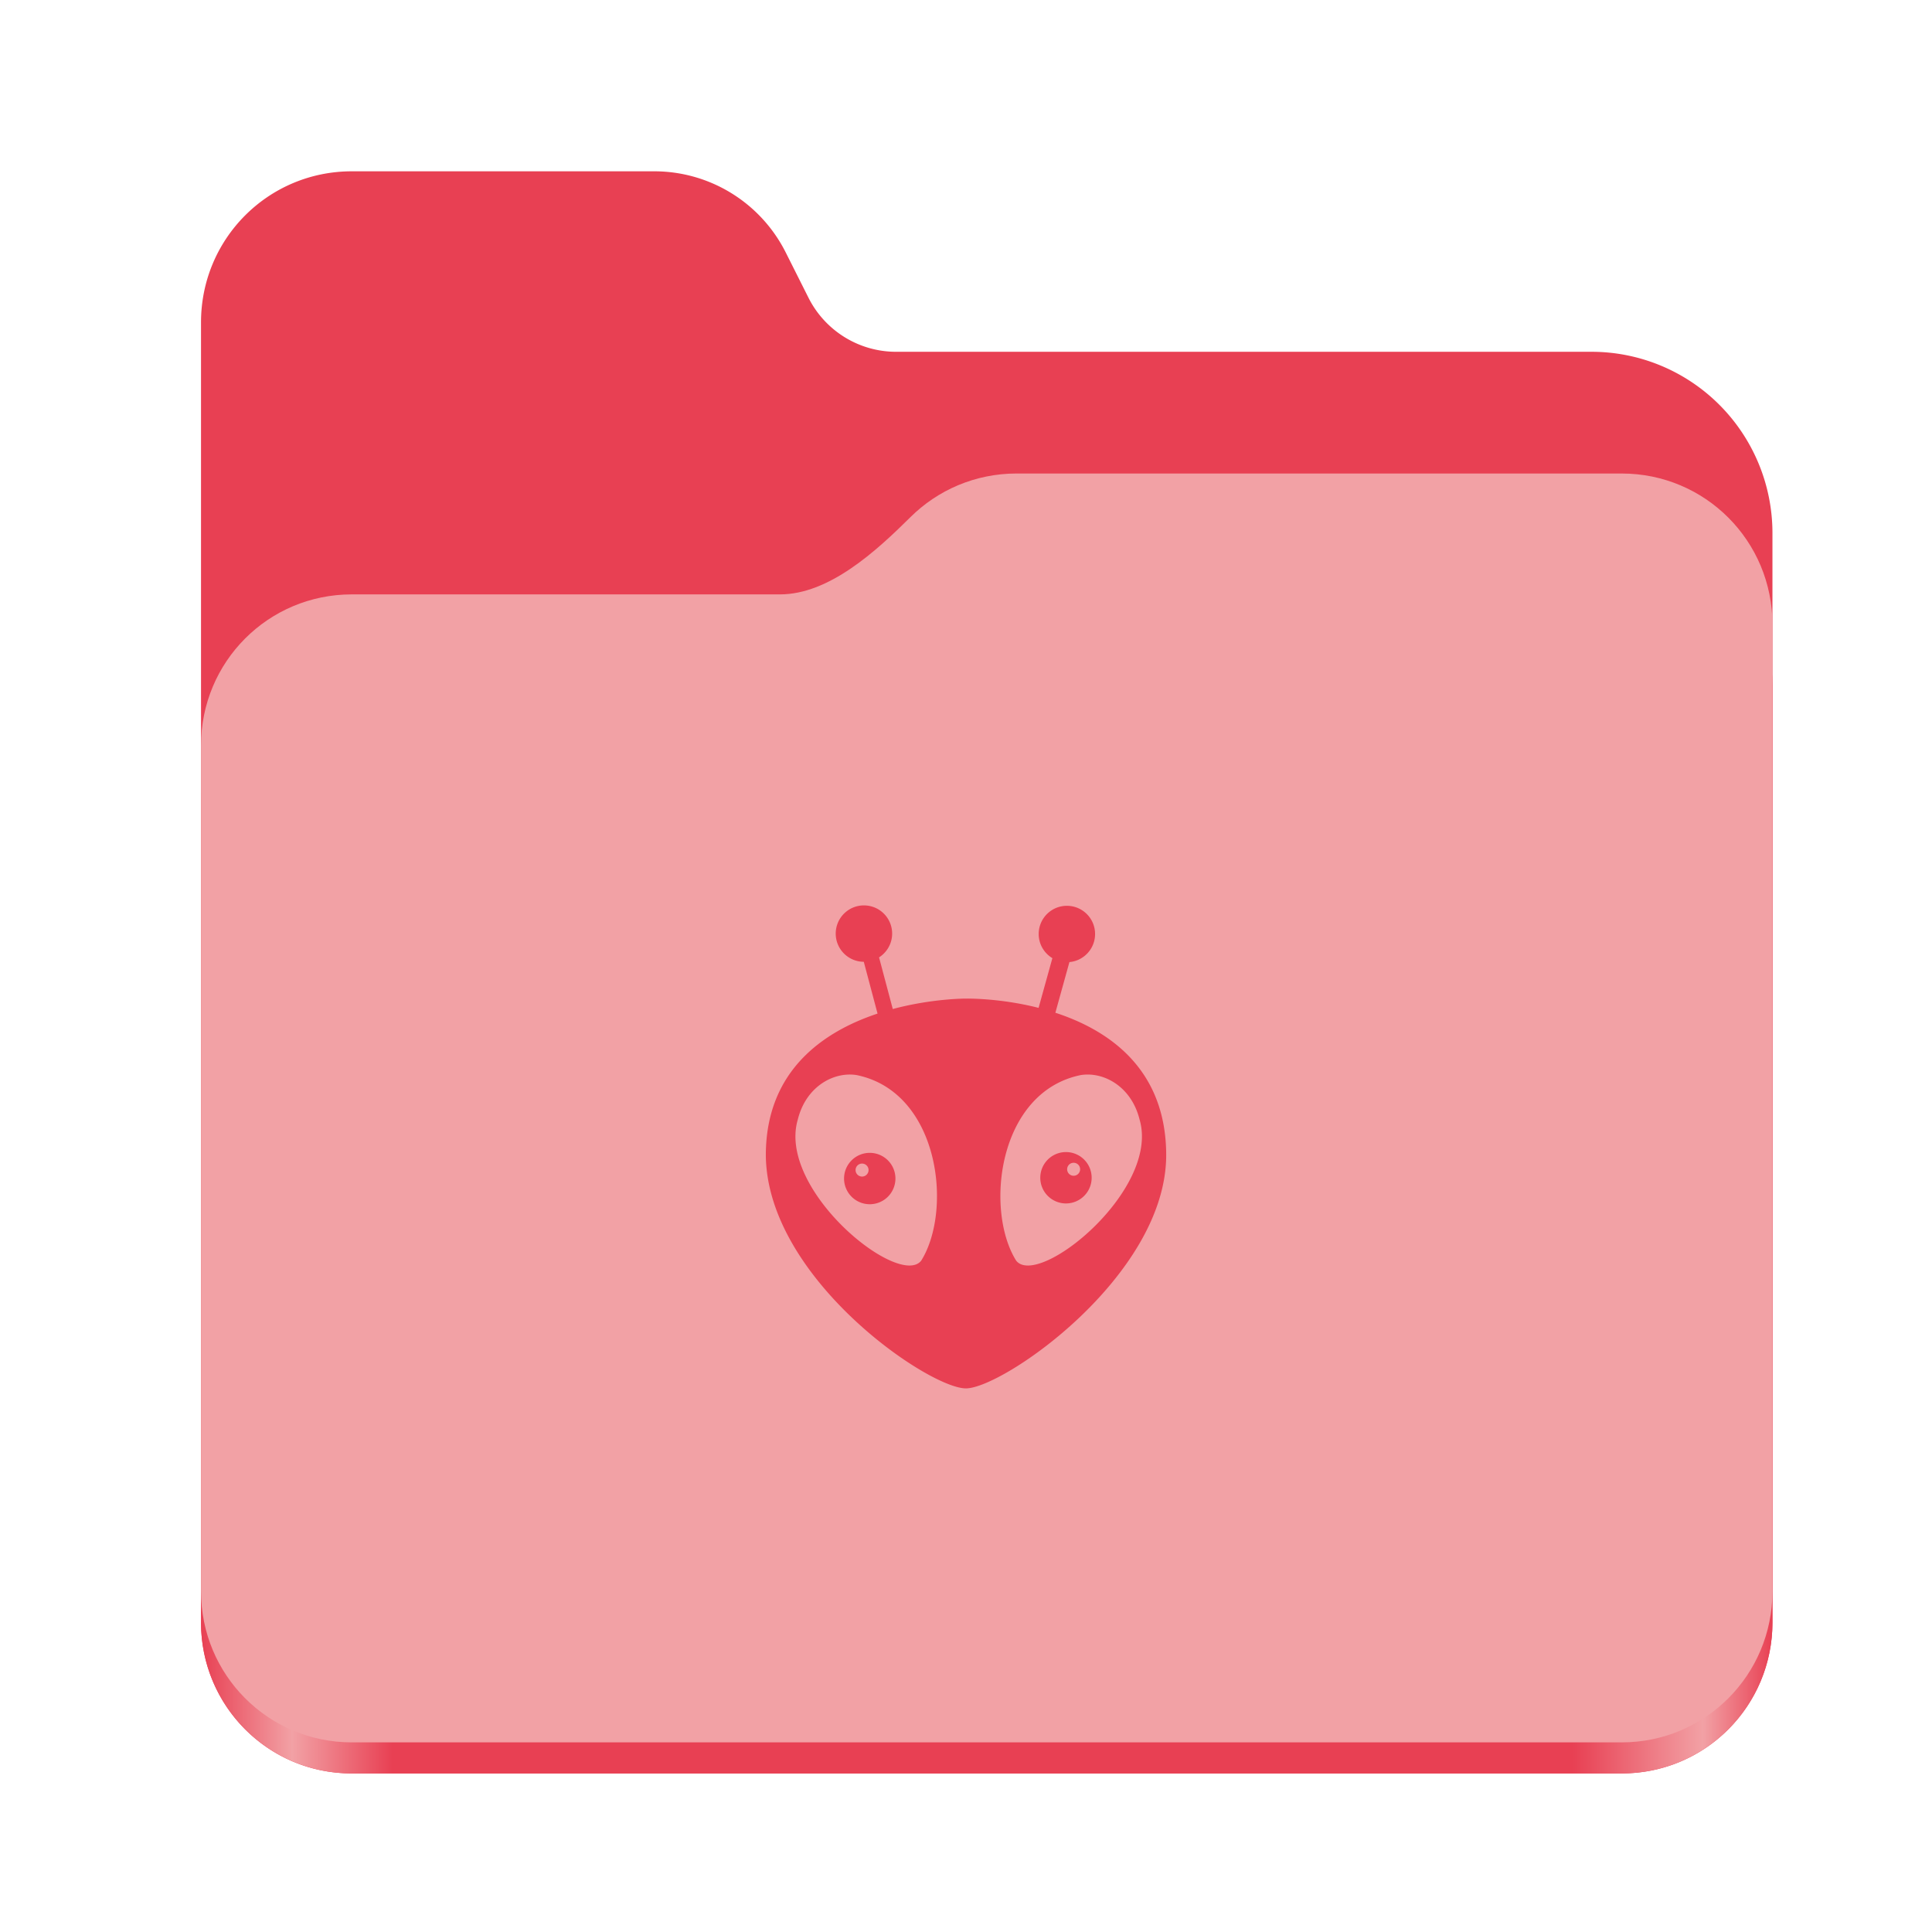 <?xml version="1.0" encoding="UTF-8" standalone="no"?>
<svg
   height="128"
   viewBox="0 0 128 128"
   width="128"
   version="1.1"
   id="svg5248"
   xmlns:xlink="http://www.w3.org/1999/xlink"
   xmlns="http://www.w3.org/2000/svg"
   xmlns:svg="http://www.w3.org/2000/svg">
  <defs
     id="defs5252">
    <linearGradient
       xlink:href="#linearGradient2023"
       id="linearGradient2025"
       x1="2689.252"
       y1="-1106.803"
       x2="2918.07"
       y2="-1106.803"
       gradientUnits="userSpaceOnUse" />
    <linearGradient
       id="linearGradient2023">
      <stop
         style="stop-color:#e84053;stop-opacity:1;"
         offset="0"
         id="stop2019" />
      <stop
         style="stop-color:#f2a1a5;stop-opacity:1;"
         offset="0.058"
         id="stop2795" />
      <stop
         style="stop-color:#e84053;stop-opacity:1;"
         offset="0.122"
         id="stop2797" />
      <stop
         style="stop-color:#e84053;stop-opacity:1;"
         offset="0.873"
         id="stop2793" />
      <stop
         style="stop-color:#f2a1a5;stop-opacity:1;"
         offset="0.956"
         id="stop2791" />
      <stop
         style="stop-color:#e84053;stop-opacity:1;"
         offset="1"
         id="stop2021" />
    </linearGradient>
  </defs>
  <linearGradient
     id="a"
     gradientUnits="userSpaceOnUse"
     x1="12"
     x2="116"
     y1="64"
     y2="64">
    <stop
       offset="0"
       stop-color="#3d3846"
       id="stop5214" />
    <stop
       offset="0.05"
       stop-color="#77767b"
       id="stop5216" />
    <stop
       offset="0.1"
       stop-color="#5e5c64"
       id="stop5218" />
    <stop
       offset="0.9"
       stop-color="#504e56"
       id="stop5220" />
    <stop
       offset="0.95"
       stop-color="#77767b"
       id="stop5222" />
    <stop
       offset="1"
       stop-color="#3d3846"
       id="stop5224" />
  </linearGradient>
  <linearGradient
     id="b"
     gradientUnits="userSpaceOnUse"
     x1="12"
     x2="112.041"
     y1="60"
     y2="80.988">
    <stop
       offset="0"
       stop-color="#77767b"
       id="stop5227" />
    <stop
       offset="0.384"
       stop-color="#9a9996"
       id="stop5229" />
    <stop
       offset="0.721"
       stop-color="#77767b"
       id="stop5231" />
    <stop
       offset="1"
       stop-color="#68666f"
       id="stop5233" />
  </linearGradient>
  <g
     id="g760"
     style="display:inline;stroke-width:1.264;enable-background:new"
     transform="matrix(0.455,0,0,0.456,-1210.292,616.157)">
    <path
       id="rect1135"
       style="fill:#e84053;fill-opacity:1;stroke-width:8.791;stroke-linecap:round;stop-color:#000000"
       d="m 2711.206,-1326.332 c -12.162,0 -21.954,9.791 -21.954,21.953 v 188.867 c 0,12.162 9.793,21.953 21.954,21.953 h 184.909 c 12.162,0 21.954,-9.791 21.954,-21.953 v -158.255 a 26.343,26.343 45 0 0 -26.343,-26.343 h -101.266 a 14.284,14.284 31.639 0 1 -12.758,-7.861 l -3.308,-6.57 a 21.426,21.426 31.639 0 0 -19.137,-11.791 z" />
    <path
       id="path1953"
       style="fill:url(#linearGradient2025);fill-opacity:1;stroke-width:8.791;stroke-linecap:round;stop-color:#000000"
       d="m 2808.014,-1273.645 c -6.043,0 -11.502,2.418 -15.465,6.343 -5.003,4.955 -11.848,11.22 -18.994,11.22 h -62.349 c -12.162,0 -21.954,9.791 -21.954,21.953 v 118.618 c 0,12.162 9.793,21.953 21.954,21.953 h 184.909 c 12.162,0 21.954,-9.791 21.954,-21.953 v -105.446 -13.172 -17.562 c 0,-12.162 -9.793,-21.953 -21.954,-21.953 z" />
    <path
       id="rect1586"
       style="fill:#f2a1a5;fill-opacity:1;stroke-width:8.791;stroke-linecap:round;stop-color:#000000"
       d="m 2808.014,-1282.426 c -6.043,0 -11.502,2.418 -15.465,6.343 -5.003,4.955 -11.848,11.22 -18.994,11.22 h -62.349 c -12.162,0 -21.954,9.791 -21.954,21.953 v 122.887 c 0,12.162 9.793,21.953 21.954,21.953 h 184.909 c 12.162,0 21.954,-9.791 21.954,-21.953 v -109.715 -13.172 -17.562 c 0,-12.162 -9.793,-21.953 -21.954,-21.953 z" />
  </g>
  <path
     id="path3"
     style="display:inline;fill:#e84053;fill-opacity:1;stroke-width:0.181"
     d="m 57.237,59.985 c -1.032,0 -1.868,0.836 -1.868,1.868 0,1.029 0.831,1.863 1.859,1.868 l 0.912,3.432 c -3.55,1.179 -7.402,3.755 -7.402,9.393 0.079,8.146 10.778,15.432 13.248,15.438 l 0.003,0.001 c 2.465,0 13.249,-7.447 13.275,-15.438 0,-5.726 -3.806,-8.297 -7.343,-9.45 L 70.852,63.74 c 0.953,-0.085 1.7,-0.885 1.7,-1.86 0,-1.032 -0.836,-1.868 -1.868,-1.868 -1.032,0 -1.868,0.836 -1.868,1.868 0,0.68 0.364,1.273 0.907,1.6 l -0.914,3.294 c -2.614,-0.665 -4.821,-0.614 -4.821,-0.614 v -3.82e-4 c 0,0 -2.218,-0.011 -4.839,0.691 h -1.76e-4 l -0.909,-3.422 c 0.52,-0.332 0.867,-0.913 0.867,-1.575 0,-1.032 -0.836,-1.868 -1.868,-1.868 z m -1.065,11.208 c 0.196,-0.008 0.389,0.003 0.578,0.033 5.495,1.118 6.384,8.938 4.281,12.298 v -1.91e-4 c -1.473,1.847 -9.548,-4.686 -8.175,-9.35 0.476,-1.924 1.947,-2.922 3.317,-2.98 z m 16.011,1.08e-4 c 1.37,0.058 2.841,1.056 3.317,2.98 1.373,4.665 -6.702,11.197 -8.175,9.351 -2.103,-3.36 -1.214,-11.18 4.281,-12.298 0.188,-0.03 0.382,-0.041 0.578,-0.033 z m -1.56,5.134 a 1.702,1.702 0 0 0 -1.702,1.702 1.702,1.702 0 0 0 1.702,1.702 1.702,1.702 0 0 0 1.702,-1.702 1.702,1.702 0 0 0 -1.702,-1.702 z m -13,0.052 v 1.79e-4 a 1.702,1.702 0 0 0 -1.702,1.702 1.702,1.702 0 0 0 1.702,1.702 1.702,1.702 0 0 0 1.702,-1.702 1.702,1.702 0 0 0 -1.702,-1.702 z M 71.131,77.037 a 0.43,0.43 0 0 1 0,0.86 0.43,0.43 0 0 1 0,-0.86 z m -14.017,0.053 a 0.43,0.43 0 0 1 0,0.86 0.43,0.43 0 0 1 0,-0.86 z" />
</svg>
